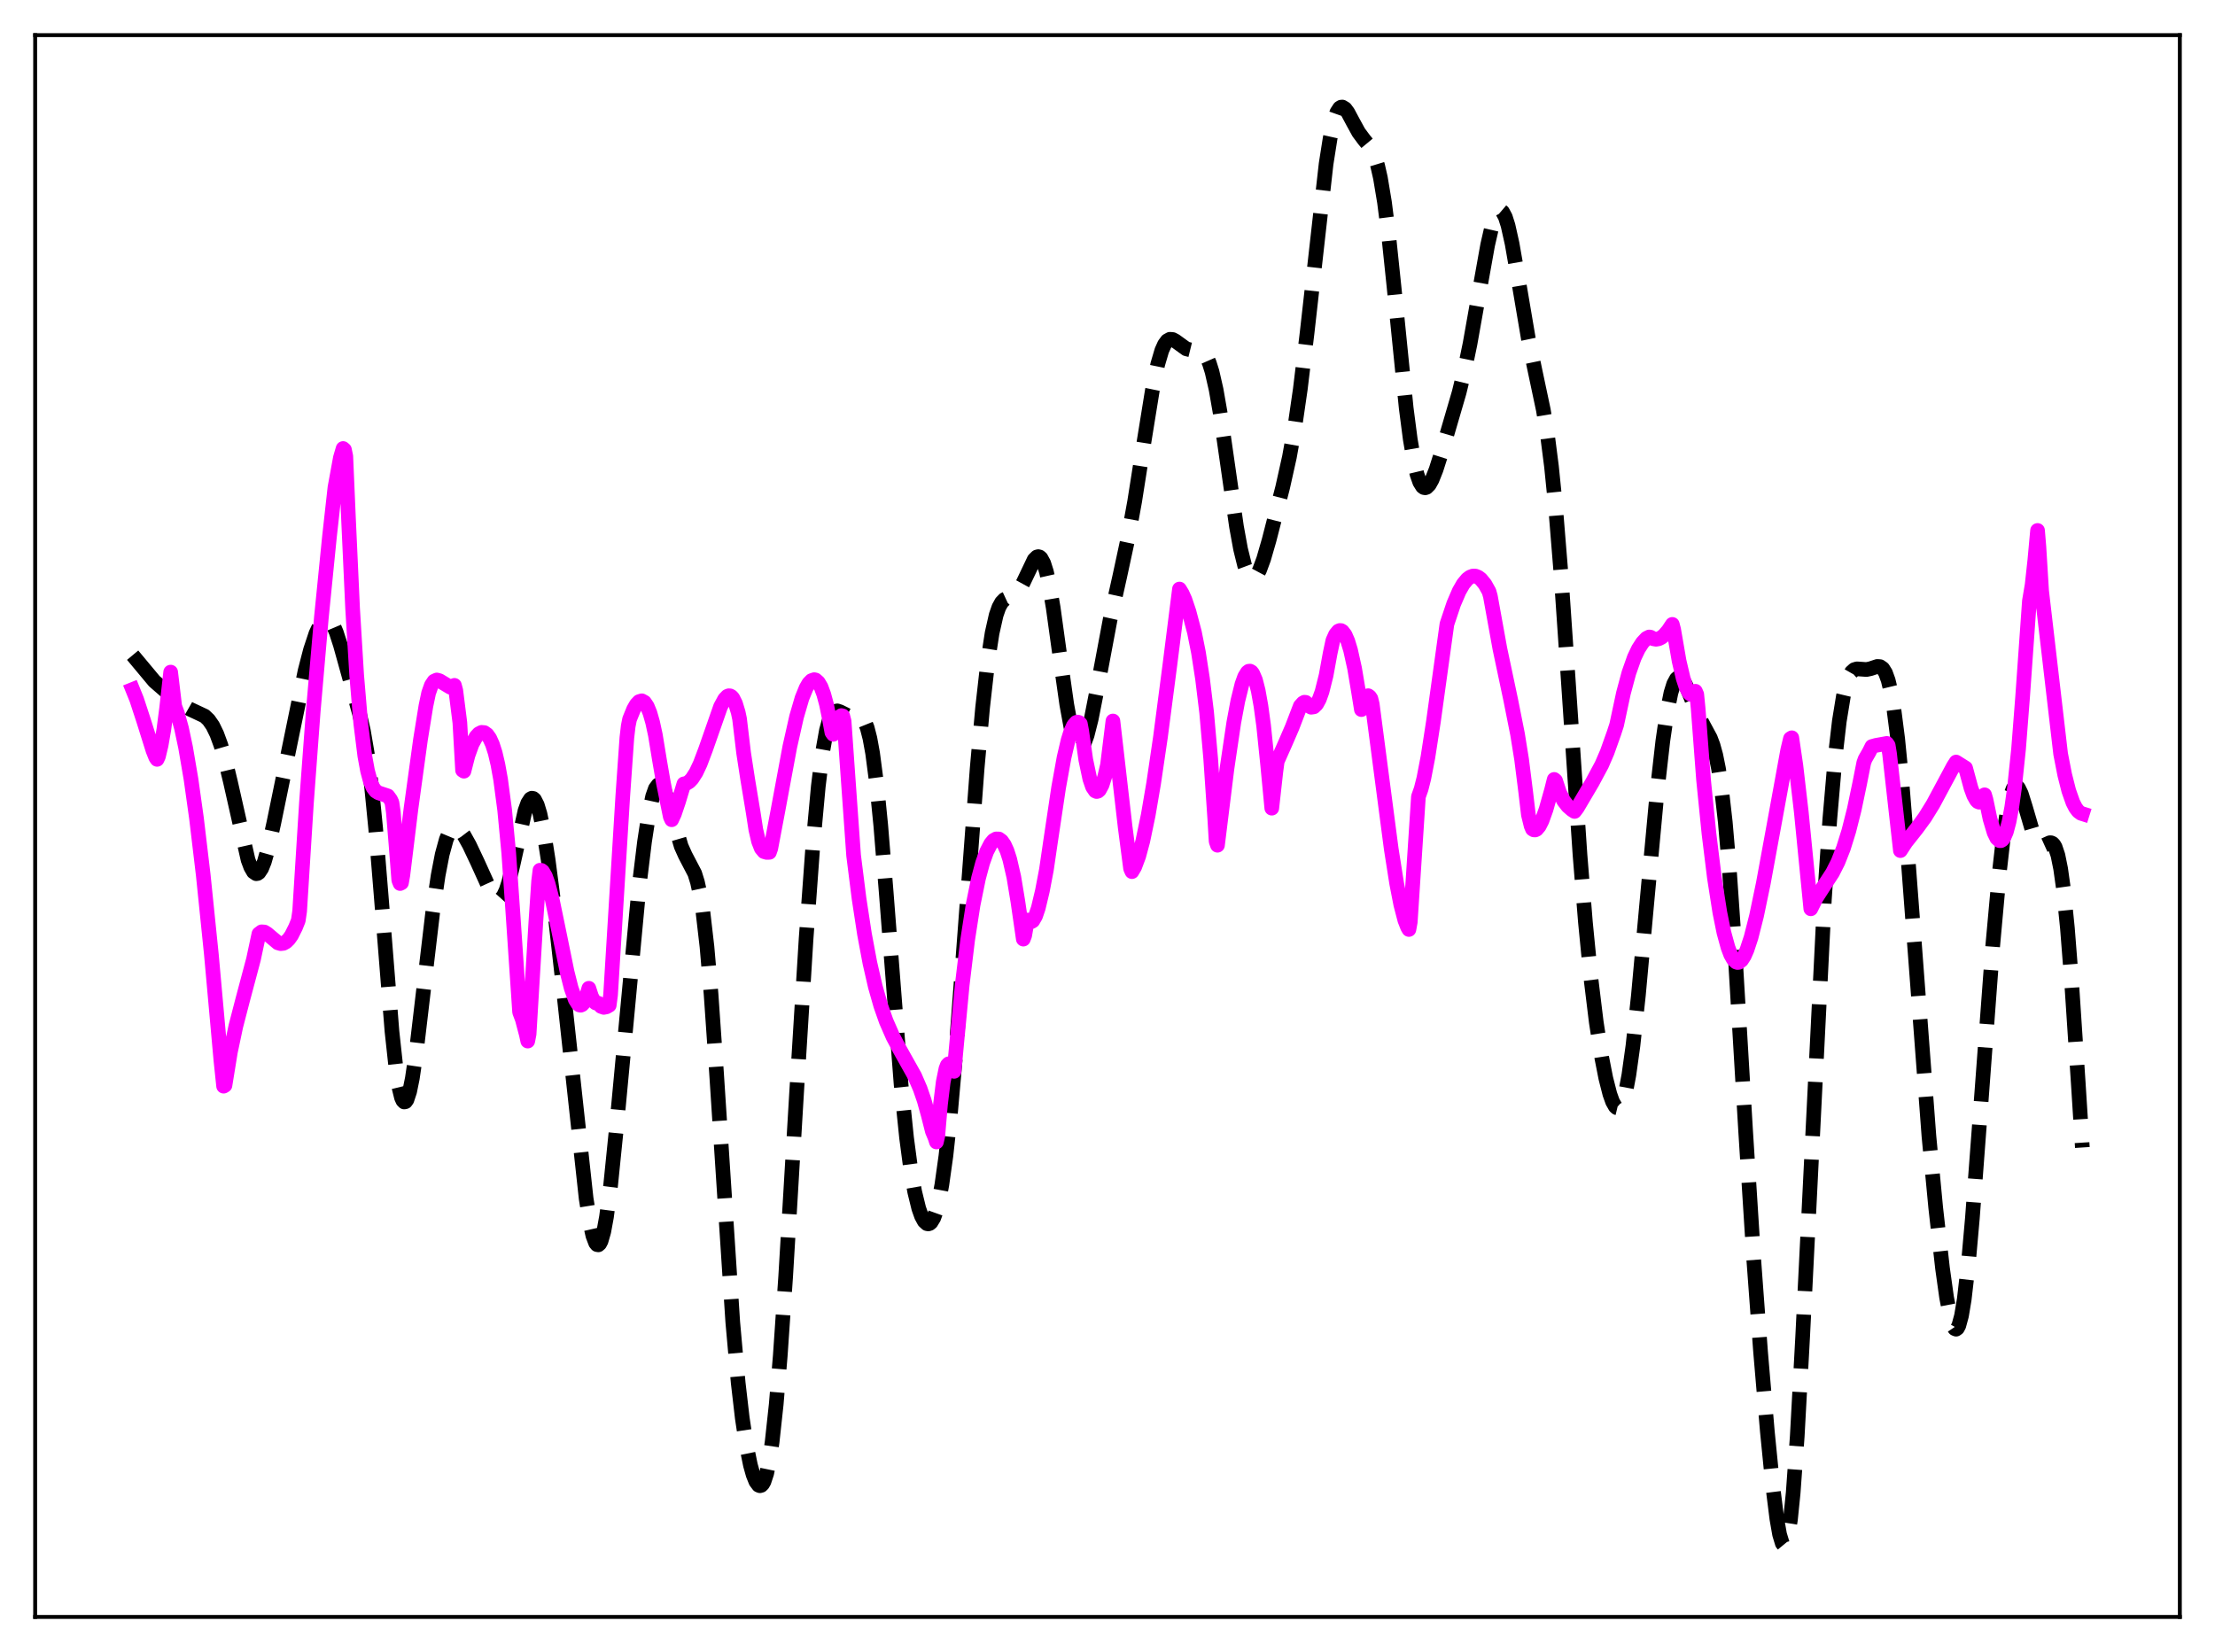 <?xml version="1.0" encoding="utf-8" standalone="no"?>
<!DOCTYPE svg PUBLIC "-//W3C//DTD SVG 1.1//EN"
  "http://www.w3.org/Graphics/SVG/1.1/DTD/svg11.dtd">
<svg xmlns:xlink="http://www.w3.org/1999/xlink" width="453.6pt" height="338.4pt" viewBox="0 0 453.6 338.4" xmlns="http://www.w3.org/2000/svg" version="1.1">
 <defs>
  <style type="text/css">*{stroke-linejoin: round; stroke-linecap: butt}</style>
 </defs>
 <g id="figure_1">
  <g id="patch_1">
   <path d="M 0 338.4 
L 453.6 338.4 
L 453.6 0 
L 0 0 
z
" style="fill: #ffffff"/>
  </g>
  <g id="axes_1">
   <g id="patch_2">
    <path d="M 7.2 331.2 
L 446.4 331.2 
L 446.4 7.2 
L 7.2 7.2 
z
" style="fill: #ffffff"/>
   </g>
   <g id="matplotlib.axis_1"/>
   <g id="matplotlib.axis_2"/>
   <g id="line2d_1">
    <path d="M 27.164 134.205 
L 31.612 139.537 
L 33.837 141.471 
L 37.451 144.439 
L 38.842 145.233 
L 41.9 146.669 
L 42.734 147.457 
L 43.568 148.658 
L 44.402 150.369 
L 45.237 152.649 
L 46.071 155.505 
L 47.183 160.116 
L 50.797 176.128 
L 51.354 177.623 
L 51.91 178.587 
L 52.466 178.963 
L 52.744 178.922 
L 53.022 178.729 
L 53.578 177.897 
L 54.134 176.515 
L 54.968 173.573 
L 56.08 168.539 
L 62.475 137.406 
L 63.588 133.116 
L 64.7 129.763 
L 65.534 128.003 
L 66.09 127.246 
L 66.646 126.862 
L 67.202 126.886 
L 67.758 127.341 
L 68.314 128.231 
L 68.87 129.528 
L 69.705 132.094 
L 73.597 146.111 
L 74.431 149.755 
L 75.265 154.647 
L 76.1 161.256 
L 76.934 169.722 
L 78.046 183.342 
L 80.27 211.259 
L 81.104 218.93 
L 81.66 222.548 
L 82.217 224.823 
L 82.495 225.443 
L 82.773 225.72 
L 83.051 225.661 
L 83.329 225.277 
L 83.885 223.604 
L 84.441 220.863 
L 85.275 215.19 
L 86.665 203.39 
L 88.612 186.869 
L 89.724 179.319 
L 90.558 175.004 
L 91.392 171.954 
L 91.948 170.622 
L 92.504 169.818 
L 93.06 169.491 
L 93.616 169.575 
L 94.172 169.997 
L 95.007 171.094 
L 96.119 173.087 
L 97.787 176.616 
L 100.568 182.75 
L 101.402 183.941 
L 101.958 184.296 
L 102.236 184.307 
L 102.514 184.194 
L 103.07 183.57 
L 103.626 182.396 
L 104.182 180.692 
L 105.016 177.307 
L 107.519 166.057 
L 108.075 164.512 
L 108.631 163.647 
L 108.909 163.497 
L 109.187 163.542 
L 109.465 163.786 
L 110.021 164.866 
L 110.577 166.704 
L 111.411 170.739 
L 112.245 176.05 
L 113.358 184.603 
L 115.026 199.423 
L 120.031 245.482 
L 120.865 250.682 
L 121.421 253.132 
L 121.977 254.603 
L 122.255 254.936 
L 122.533 254.986 
L 122.811 254.746 
L 123.089 254.215 
L 123.645 252.285 
L 124.201 249.25 
L 125.036 242.884 
L 126.148 231.921 
L 130.874 181.571 
L 131.987 172.428 
L 132.821 166.982 
L 133.655 163.112 
L 134.211 161.529 
L 134.767 160.778 
L 135.045 160.707 
L 135.323 160.829 
L 135.601 161.133 
L 136.157 162.221 
L 136.991 164.757 
L 139.494 173.326 
L 140.328 175.188 
L 142.274 178.911 
L 142.83 180.702 
L 143.386 183.237 
L 143.943 186.706 
L 144.777 193.918 
L 145.611 203.585 
L 146.723 219.627 
L 150.06 270.815 
L 151.172 283.256 
L 152.006 290.458 
L 152.84 296.007 
L 153.674 300.101 
L 154.23 302.084 
L 154.786 303.468 
L 155.342 304.215 
L 155.62 304.327 
L 155.899 304.25 
L 156.177 303.971 
L 156.455 303.478 
L 157.011 301.796 
L 157.567 299.11 
L 158.123 295.351 
L 158.957 287.658 
L 159.791 277.632 
L 160.903 261.326 
L 163.128 223.874 
L 165.074 192.308 
L 166.464 173.179 
L 167.576 161.066 
L 168.411 154.276 
L 169.245 149.581 
L 169.801 147.562 
L 170.357 146.325 
L 170.913 145.731 
L 171.469 145.613 
L 172.025 145.793 
L 173.693 146.623 
L 174.528 146.691 
L 175.918 146.634 
L 176.474 146.935 
L 177.03 147.684 
L 177.586 149.06 
L 178.142 151.219 
L 178.698 154.273 
L 179.532 160.644 
L 180.366 169.063 
L 181.479 182.749 
L 184.537 222.198 
L 185.649 233.038 
L 186.483 239.339 
L 187.318 244.128 
L 188.152 247.535 
L 188.708 249.103 
L 189.264 250.138 
L 189.82 250.646 
L 190.098 250.699 
L 190.376 250.614 
L 190.654 250.385 
L 191.21 249.477 
L 191.766 247.924 
L 192.322 245.672 
L 192.879 242.677 
L 193.713 236.735 
L 194.547 229.082 
L 195.659 216.546 
L 197.327 194.483 
L 200.108 157.359 
L 201.22 144.968 
L 202.332 135.112 
L 203.166 129.688 
L 204 125.989 
L 204.556 124.397 
L 205.112 123.385 
L 205.669 122.812 
L 206.503 122.428 
L 207.615 121.99 
L 208.171 121.53 
L 208.727 120.822 
L 209.561 119.302 
L 211.786 114.633 
L 212.342 114.088 
L 212.62 114.013 
L 212.898 114.089 
L 213.176 114.331 
L 213.732 115.346 
L 214.288 117.099 
L 214.844 119.572 
L 215.678 124.461 
L 217.068 134.512 
L 218.459 144.311 
L 219.293 148.857 
L 219.849 151.051 
L 220.405 152.485 
L 220.961 153.13 
L 221.239 153.158 
L 221.517 152.996 
L 222.073 152.128 
L 222.629 150.603 
L 223.463 147.303 
L 224.576 141.655 
L 227.356 126.823 
L 229.302 118.103 
L 230.971 110.357 
L 232.361 102.707 
L 234.307 90.329 
L 235.975 80.014 
L 237.088 74.612 
L 237.922 71.785 
L 238.478 70.544 
L 239.034 69.799 
L 239.59 69.494 
L 240.146 69.542 
L 240.702 69.84 
L 242.927 71.452 
L 243.761 71.657 
L 245.985 71.847 
L 246.541 72.295 
L 247.097 73.109 
L 247.653 74.375 
L 248.209 76.149 
L 249.044 79.81 
L 249.878 84.587 
L 251.268 94.254 
L 253.214 107.865 
L 254.048 112.457 
L 254.883 115.83 
L 255.439 117.322 
L 255.995 118.191 
L 256.273 118.396 
L 256.551 118.453 
L 256.829 118.368 
L 257.385 117.801 
L 257.941 116.762 
L 258.775 114.502 
L 259.887 110.653 
L 262.668 99.84 
L 264.058 93.597 
L 265.17 87.385 
L 266.282 79.72 
L 267.673 68.187 
L 271.565 33.577 
L 272.399 28.289 
L 273.234 24.546 
L 273.79 22.976 
L 274.346 22.126 
L 274.624 21.951 
L 274.902 21.927 
L 275.458 22.269 
L 276.014 23.012 
L 277.126 25.095 
L 278.238 27.12 
L 279.351 28.623 
L 280.463 29.965 
L 281.019 30.882 
L 281.575 32.169 
L 282.131 33.975 
L 282.687 36.418 
L 283.521 41.421 
L 284.355 48.003 
L 285.468 58.675 
L 287.97 83.58 
L 288.804 90.009 
L 289.638 94.869 
L 290.194 97.185 
L 290.75 98.77 
L 291.306 99.661 
L 291.585 99.864 
L 291.863 99.917 
L 292.141 99.829 
L 292.697 99.272 
L 293.253 98.282 
L 294.087 96.19 
L 295.477 91.819 
L 298.814 80.382 
L 299.926 75.82 
L 301.038 70.437 
L 302.706 61.044 
L 304.653 50.16 
L 305.487 46.531 
L 306.043 44.744 
L 306.599 43.582 
L 306.877 43.261 
L 307.155 43.122 
L 307.433 43.171 
L 307.711 43.408 
L 308.267 44.442 
L 308.823 46.182 
L 309.657 49.919 
L 310.77 56.293 
L 312.994 69.422 
L 314.384 76.09 
L 316.052 83.964 
L 316.887 89.04 
L 317.721 95.554 
L 318.555 103.808 
L 319.667 117.517 
L 321.057 137.855 
L 323.56 175.091 
L 324.672 188.901 
L 325.784 200.29 
L 326.896 209.405 
L 328.008 216.585 
L 328.843 220.843 
L 329.677 224.114 
L 330.233 225.672 
L 330.789 226.649 
L 331.067 226.894 
L 331.345 226.961 
L 331.623 226.841 
L 331.901 226.524 
L 332.457 225.271 
L 333.013 223.162 
L 333.569 220.193 
L 334.403 214.218 
L 335.516 203.906 
L 337.184 185.595 
L 339.408 161.598 
L 340.52 151.805 
L 341.355 146.043 
L 342.189 141.905 
L 342.745 140.108 
L 343.301 139.072 
L 343.579 138.825 
L 343.857 138.747 
L 344.135 138.825 
L 344.691 139.389 
L 345.247 140.385 
L 346.359 143.087 
L 347.75 146.475 
L 348.862 148.593 
L 350.252 151.169 
L 350.808 152.645 
L 351.364 154.66 
L 351.92 157.403 
L 352.476 161.035 
L 353.311 168.382 
L 354.145 178.085 
L 355.257 194.219 
L 357.481 231.707 
L 359.149 258.073 
L 360.54 276.912 
L 361.93 293.254 
L 363.042 304.459 
L 363.876 311.121 
L 364.432 314.297 
L 364.988 316.138 
L 365.266 316.473 
L 365.544 316.378 
L 365.823 315.828 
L 366.101 314.804 
L 366.657 311.293 
L 367.213 305.83 
L 368.047 294.235 
L 369.159 273.779 
L 373.608 184.2 
L 374.72 167.789 
L 375.832 154.926 
L 376.666 147.726 
L 377.5 142.598 
L 378.057 140.248 
L 378.613 138.645 
L 379.169 137.667 
L 379.725 137.169 
L 380.281 137.002 
L 381.115 137.061 
L 382.227 137.141 
L 383.061 136.966 
L 384.452 136.505 
L 385.008 136.549 
L 385.564 136.934 
L 386.12 137.818 
L 386.676 139.352 
L 387.232 141.665 
L 387.788 144.848 
L 388.622 151.343 
L 389.456 159.821 
L 390.569 173.61 
L 395.017 232.731 
L 396.407 247.379 
L 397.798 259.779 
L 398.632 265.747 
L 399.466 270.057 
L 400.022 271.73 
L 400.3 272.147 
L 400.578 272.261 
L 400.856 272.061 
L 401.134 271.537 
L 401.69 269.499 
L 402.246 266.162 
L 403.081 258.926 
L 403.915 249.517 
L 405.305 231.001 
L 408.085 193.7 
L 409.476 178.352 
L 410.31 171.007 
L 411.144 165.51 
L 411.7 163.026 
L 412.256 161.542 
L 412.534 161.172 
L 412.812 161.04 
L 413.09 161.134 
L 413.368 161.436 
L 413.924 162.58 
L 414.758 165.238 
L 416.427 170.943 
L 416.983 172.201 
L 417.539 172.956 
L 418.095 173.227 
L 418.651 173.125 
L 419.763 172.622 
L 420.041 172.626 
L 420.319 172.754 
L 420.597 173.042 
L 420.875 173.522 
L 421.432 175.183 
L 421.988 177.935 
L 422.544 181.895 
L 423.378 190.128 
L 424.212 200.798 
L 425.602 221.933 
L 426.436 235.043 
L 426.436 235.043 
" clip-path="url(#pea82b0aa01)" style="fill: none; stroke-dasharray: 11.1,4.8; stroke-dashoffset: 0; stroke: #000000; stroke-width: 3"/>
   </g>
   <g id="line2d_2">
    <path d="M 27.164 141.231 
L 27.998 143.296 
L 29.388 147.544 
L 31.334 153.744 
L 31.89 155.137 
L 32.168 155.544 
L 32.446 154.946 
L 33.003 152.614 
L 33.559 149.394 
L 34.115 145.123 
L 34.949 137.67 
L 35.783 144.662 
L 36.339 146.153 
L 37.173 149.182 
L 38.007 153.109 
L 39.12 159.641 
L 40.232 167.573 
L 41.622 179.244 
L 43.29 195.541 
L 45.237 217.198 
L 45.793 222.487 
L 46.071 222.323 
L 47.183 215.479 
L 48.295 210.214 
L 49.685 204.85 
L 51.91 196.497 
L 53.022 191.289 
L 53.578 190.869 
L 54.134 190.911 
L 54.69 191.254 
L 56.914 193.126 
L 57.471 193.286 
L 58.027 193.228 
L 58.583 192.924 
L 59.139 192.376 
L 59.695 191.59 
L 60.529 189.928 
L 61.085 188.539 
L 61.363 186.635 
L 62.753 164.482 
L 64.144 145.714 
L 65.812 126.496 
L 67.48 109.84 
L 68.592 99.846 
L 69.705 93.767 
L 70.261 91.868 
L 70.539 92.111 
L 70.817 93.466 
L 71.373 106.39 
L 72.207 124.599 
L 73.041 138.288 
L 73.875 148.157 
L 74.709 154.852 
L 75.265 157.873 
L 75.822 159.964 
L 76.378 161.295 
L 76.934 162.033 
L 77.49 162.39 
L 79.436 163.036 
L 79.992 163.8 
L 80.27 164.403 
L 80.548 166.34 
L 81.104 173.107 
L 81.66 180.285 
L 81.939 180.977 
L 82.217 180.835 
L 82.495 179.267 
L 84.163 165.635 
L 86.109 151.483 
L 87.221 144.602 
L 87.777 141.952 
L 88.334 140.365 
L 88.89 139.537 
L 89.446 139.282 
L 90.002 139.43 
L 92.226 140.772 
L 92.782 140.592 
L 93.06 140.385 
L 93.338 141.419 
L 94.172 148.012 
L 94.729 157.778 
L 95.007 157.965 
L 95.841 154.716 
L 96.675 152.403 
L 97.509 150.893 
L 98.065 150.294 
L 98.621 150.016 
L 99.177 150.061 
L 99.733 150.456 
L 100.289 151.234 
L 100.846 152.468 
L 101.402 154.203 
L 101.958 156.569 
L 102.514 159.65 
L 103.348 165.923 
L 104.182 174.71 
L 105.016 186.693 
L 106.406 207.31 
L 106.963 208.791 
L 107.797 211.95 
L 108.075 213.245 
L 108.353 211.808 
L 109.743 188.732 
L 110.299 180.499 
L 110.577 178.25 
L 110.855 178.284 
L 111.133 178.506 
L 111.689 179.466 
L 112.245 181.019 
L 113.08 184.21 
L 114.47 190.927 
L 116.138 199.103 
L 116.972 202.401 
L 117.806 204.745 
L 118.362 205.629 
L 118.64 205.849 
L 118.919 205.904 
L 119.197 205.787 
L 119.475 205.496 
L 120.031 204.338 
L 120.587 202.432 
L 121.143 204.147 
L 121.699 205.166 
L 121.977 205.43 
L 122.255 205.529 
L 122.533 205.496 
L 123.089 206.147 
L 123.645 206.347 
L 124.201 206.232 
L 124.757 205.911 
L 125.036 203.789 
L 127.538 163.023 
L 128.372 151.116 
L 128.65 148.722 
L 128.928 147.325 
L 129.762 145.272 
L 130.318 144.305 
L 130.874 143.717 
L 131.431 143.547 
L 131.987 143.856 
L 132.543 144.676 
L 133.099 146.04 
L 133.655 147.984 
L 134.211 150.555 
L 135.045 155.646 
L 135.879 160.469 
L 137.269 167.309 
L 137.548 167.915 
L 138.104 166.714 
L 138.938 164.247 
L 140.05 160.563 
L 140.606 160.447 
L 141.162 160.101 
L 141.718 159.517 
L 142.552 158.213 
L 143.386 156.442 
L 144.499 153.499 
L 147.557 144.753 
L 148.391 143.207 
L 148.947 142.628 
L 149.225 142.515 
L 149.503 142.53 
L 149.782 142.681 
L 150.06 142.979 
L 150.616 144.089 
L 151.172 145.924 
L 151.45 147.243 
L 152.284 154.237 
L 153.118 159.644 
L 154.23 166.343 
L 154.786 169.953 
L 155.342 172.342 
L 155.899 173.766 
L 156.455 174.439 
L 157.011 174.602 
L 157.567 174.584 
L 157.845 173.779 
L 159.235 166.434 
L 161.737 152.981 
L 163.128 146.806 
L 164.24 142.995 
L 165.074 140.94 
L 165.63 139.973 
L 166.186 139.41 
L 166.742 139.217 
L 167.02 139.28 
L 167.576 139.769 
L 168.132 140.705 
L 168.689 142.206 
L 169.245 144.259 
L 169.801 146.988 
L 170.357 150.015 
L 170.635 150.412 
L 171.469 147.739 
L 172.025 146.759 
L 172.303 146.578 
L 172.581 146.649 
L 172.859 147.723 
L 173.693 159.575 
L 174.806 175.217 
L 175.918 184.045 
L 177.03 191.314 
L 178.142 197.256 
L 179.254 202.097 
L 180.366 206.005 
L 181.479 209.18 
L 182.869 212.355 
L 184.259 214.963 
L 187.318 220.42 
L 188.43 222.996 
L 189.264 225.42 
L 190.098 228.431 
L 190.932 231.717 
L 191.488 233.048 
L 191.766 233.914 
L 192.044 232.683 
L 192.6 226.181 
L 193.157 221.631 
L 193.713 218.912 
L 193.991 218.19 
L 194.269 217.902 
L 194.547 217.994 
L 194.825 218.452 
L 195.103 219.302 
L 195.381 219.447 
L 195.937 213.485 
L 197.049 201.74 
L 198.161 192.513 
L 199.274 185.345 
L 200.386 179.893 
L 201.22 176.782 
L 202.054 174.439 
L 202.888 172.831 
L 203.444 172.156 
L 204 171.84 
L 204.556 171.852 
L 205.112 172.257 
L 205.669 173.053 
L 206.225 174.279 
L 206.781 176.009 
L 207.615 179.632 
L 208.449 184.687 
L 209.561 192.361 
L 209.839 191.624 
L 210.395 188.449 
L 210.673 188.52 
L 210.951 188.756 
L 211.229 188.785 
L 211.508 188.613 
L 212.064 187.654 
L 212.62 186.023 
L 213.454 182.537 
L 214.288 178.171 
L 215.122 172.469 
L 216.79 161.318 
L 217.903 155.169 
L 218.737 151.599 
L 219.293 149.824 
L 219.849 148.598 
L 220.405 147.972 
L 220.683 147.901 
L 220.961 147.986 
L 221.239 148.254 
L 221.517 149.73 
L 222.351 155.621 
L 223.185 159.573 
L 223.742 161.196 
L 224.298 162.012 
L 224.576 162.133 
L 224.854 162.061 
L 225.132 161.817 
L 225.688 160.786 
L 226.244 159.061 
L 226.8 156.677 
L 227.912 147.682 
L 230.415 169.401 
L 231.527 177.921 
L 231.805 178.539 
L 232.361 177.599 
L 233.195 175.376 
L 234.029 172.272 
L 235.141 166.933 
L 236.254 160.419 
L 237.644 150.99 
L 239.59 136.072 
L 241.536 120.652 
L 242.092 121.566 
L 242.649 122.804 
L 243.483 125.278 
L 244.595 129.484 
L 245.429 133.659 
L 246.263 139.058 
L 247.097 145.897 
L 247.931 155.394 
L 248.766 167.689 
L 249.044 172.345 
L 249.322 173.133 
L 251.268 157.407 
L 252.658 148.025 
L 253.492 143.558 
L 254.326 140.176 
L 254.883 138.621 
L 255.439 137.707 
L 255.717 137.493 
L 255.995 137.467 
L 256.273 137.625 
L 256.551 137.98 
L 257.107 139.288 
L 257.663 141.468 
L 258.219 144.58 
L 258.775 148.666 
L 259.609 156.781 
L 260.443 165.543 
L 261.278 158.055 
L 261.556 155.952 
L 263.224 152.189 
L 264.614 148.972 
L 266.282 144.616 
L 266.838 144 
L 267.117 143.844 
L 267.395 143.869 
L 267.951 144.546 
L 268.507 144.868 
L 269.063 144.782 
L 269.619 144.247 
L 270.175 143.226 
L 270.731 141.682 
L 271.565 138.358 
L 272.399 133.788 
L 272.955 131.181 
L 273.512 129.947 
L 274.068 129.275 
L 274.346 129.151 
L 274.624 129.159 
L 274.902 129.321 
L 275.458 130.044 
L 276.014 131.331 
L 276.57 133.156 
L 277.404 136.917 
L 278.238 141.89 
L 278.794 145.347 
L 279.072 144.72 
L 279.629 142.938 
L 279.907 142.58 
L 280.185 142.501 
L 280.463 142.693 
L 280.741 143.102 
L 281.019 144.242 
L 282.687 156.987 
L 284.911 173.931 
L 286.024 181 
L 286.858 185.289 
L 287.692 188.49 
L 288.248 189.912 
L 288.526 190.39 
L 288.804 188.85 
L 290.472 163.186 
L 291.028 161.612 
L 291.585 159.412 
L 292.419 155.077 
L 293.531 147.897 
L 296.311 127.829 
L 297.701 123.674 
L 298.814 121.089 
L 299.648 119.63 
L 300.482 118.625 
L 301.038 118.209 
L 301.594 118.001 
L 302.15 118.002 
L 302.706 118.219 
L 303.262 118.646 
L 304.097 119.664 
L 304.931 121.156 
L 305.209 122.133 
L 307.155 132.883 
L 309.379 143.391 
L 310.77 150.385 
L 311.604 155.569 
L 312.438 162.201 
L 312.994 166.902 
L 313.55 169.169 
L 313.828 169.822 
L 314.106 169.988 
L 314.384 170.004 
L 314.662 169.872 
L 315.218 169.216 
L 315.774 168.114 
L 316.609 165.798 
L 317.721 161.857 
L 318.277 159.652 
L 318.555 159.892 
L 319.389 162.402 
L 320.223 164.036 
L 321.057 165.12 
L 321.891 165.85 
L 322.448 166.214 
L 323.004 165.475 
L 326.062 160.289 
L 328.008 156.66 
L 329.121 154.09 
L 330.511 150.185 
L 331.067 148.481 
L 332.457 141.983 
L 333.569 137.839 
L 334.681 134.682 
L 335.516 132.93 
L 336.35 131.636 
L 337.184 130.746 
L 337.74 130.473 
L 338.018 130.516 
L 338.574 130.84 
L 339.13 130.942 
L 339.686 130.84 
L 340.242 130.563 
L 340.798 130.122 
L 341.633 129.153 
L 342.467 127.897 
L 342.745 128.965 
L 343.857 135.399 
L 344.691 138.953 
L 345.247 140.657 
L 345.803 141.776 
L 346.081 142.106 
L 346.359 142.251 
L 346.637 142.221 
L 346.915 142.005 
L 347.194 141.592 
L 347.472 142.231 
L 347.75 145.059 
L 348.862 159.727 
L 349.974 170.765 
L 351.086 179.798 
L 352.198 186.909 
L 353.032 191.018 
L 353.867 194.072 
L 354.423 195.545 
L 354.979 196.529 
L 355.535 197.056 
L 355.813 197.147 
L 356.091 197.115 
L 356.647 196.674 
L 357.203 195.809 
L 357.759 194.543 
L 358.593 192.015 
L 359.706 187.628 
L 361.096 180.964 
L 363.32 168.844 
L 366.101 153.612 
L 366.657 151.29 
L 366.935 151.119 
L 367.769 156.801 
L 368.881 166.37 
L 370.827 186.152 
L 371.94 183.912 
L 373.33 181.755 
L 375.276 178.775 
L 376.388 176.578 
L 377.5 173.76 
L 378.613 170.192 
L 379.725 165.788 
L 380.837 160.472 
L 381.671 156.244 
L 381.949 155.479 
L 382.783 154.025 
L 383.339 152.911 
L 384.174 152.677 
L 386.398 152.275 
L 386.676 152.688 
L 386.954 154.39 
L 389.178 174.233 
L 390.291 172.525 
L 392.515 169.719 
L 394.183 167.441 
L 395.851 164.742 
L 397.798 161.114 
L 400.022 156.961 
L 400.578 156.094 
L 402.524 157.317 
L 403.637 161.431 
L 404.193 162.941 
L 404.749 163.93 
L 405.027 164.202 
L 405.305 164.315 
L 405.583 164.228 
L 405.861 163.969 
L 406.139 163.497 
L 406.417 162.805 
L 406.695 163.753 
L 407.529 167.741 
L 408.363 170.539 
L 408.92 171.68 
L 409.476 172.189 
L 409.754 172.196 
L 410.032 172.027 
L 410.31 171.677 
L 410.866 170.411 
L 411.422 168.322 
L 411.978 165.352 
L 412.534 161.397 
L 413.368 153.457 
L 414.202 142.735 
L 415.593 123.092 
L 416.149 119.804 
L 416.705 114.718 
L 417.261 108.654 
L 417.539 112.014 
L 418.095 121.041 
L 421.988 154.424 
L 422.822 158.695 
L 423.656 161.986 
L 424.49 164.356 
L 425.046 165.446 
L 425.602 166.187 
L 426.158 166.589 
L 426.436 166.676 
L 426.436 166.676 
" clip-path="url(#pea82b0aa01)" style="fill: none; stroke: #ff00ff; stroke-width: 3; stroke-linecap: square"/>
   </g>
   <g id="patch_3">
    <path d="M 7.2 331.2 
L 7.2 7.2 
" style="fill: none; stroke: #000000; stroke-width: 0.8; stroke-linejoin: miter; stroke-linecap: square"/>
   </g>
   <g id="patch_4">
    <path d="M 446.4 331.2 
L 446.4 7.2 
" style="fill: none; stroke: #000000; stroke-width: 0.8; stroke-linejoin: miter; stroke-linecap: square"/>
   </g>
   <g id="patch_5">
    <path d="M 7.2 331.2 
L 446.4 331.2 
" style="fill: none; stroke: #000000; stroke-width: 0.8; stroke-linejoin: miter; stroke-linecap: square"/>
   </g>
   <g id="patch_6">
    <path d="M 7.2 7.2 
L 446.4 7.2 
" style="fill: none; stroke: #000000; stroke-width: 0.8; stroke-linejoin: miter; stroke-linecap: square"/>
   </g>
  </g>
 </g>
 <defs>
  <clipPath id="pea82b0aa01">
   <rect x="7.2" y="7.2" width="439.2" height="324"/>
  </clipPath>
 </defs>
</svg>
